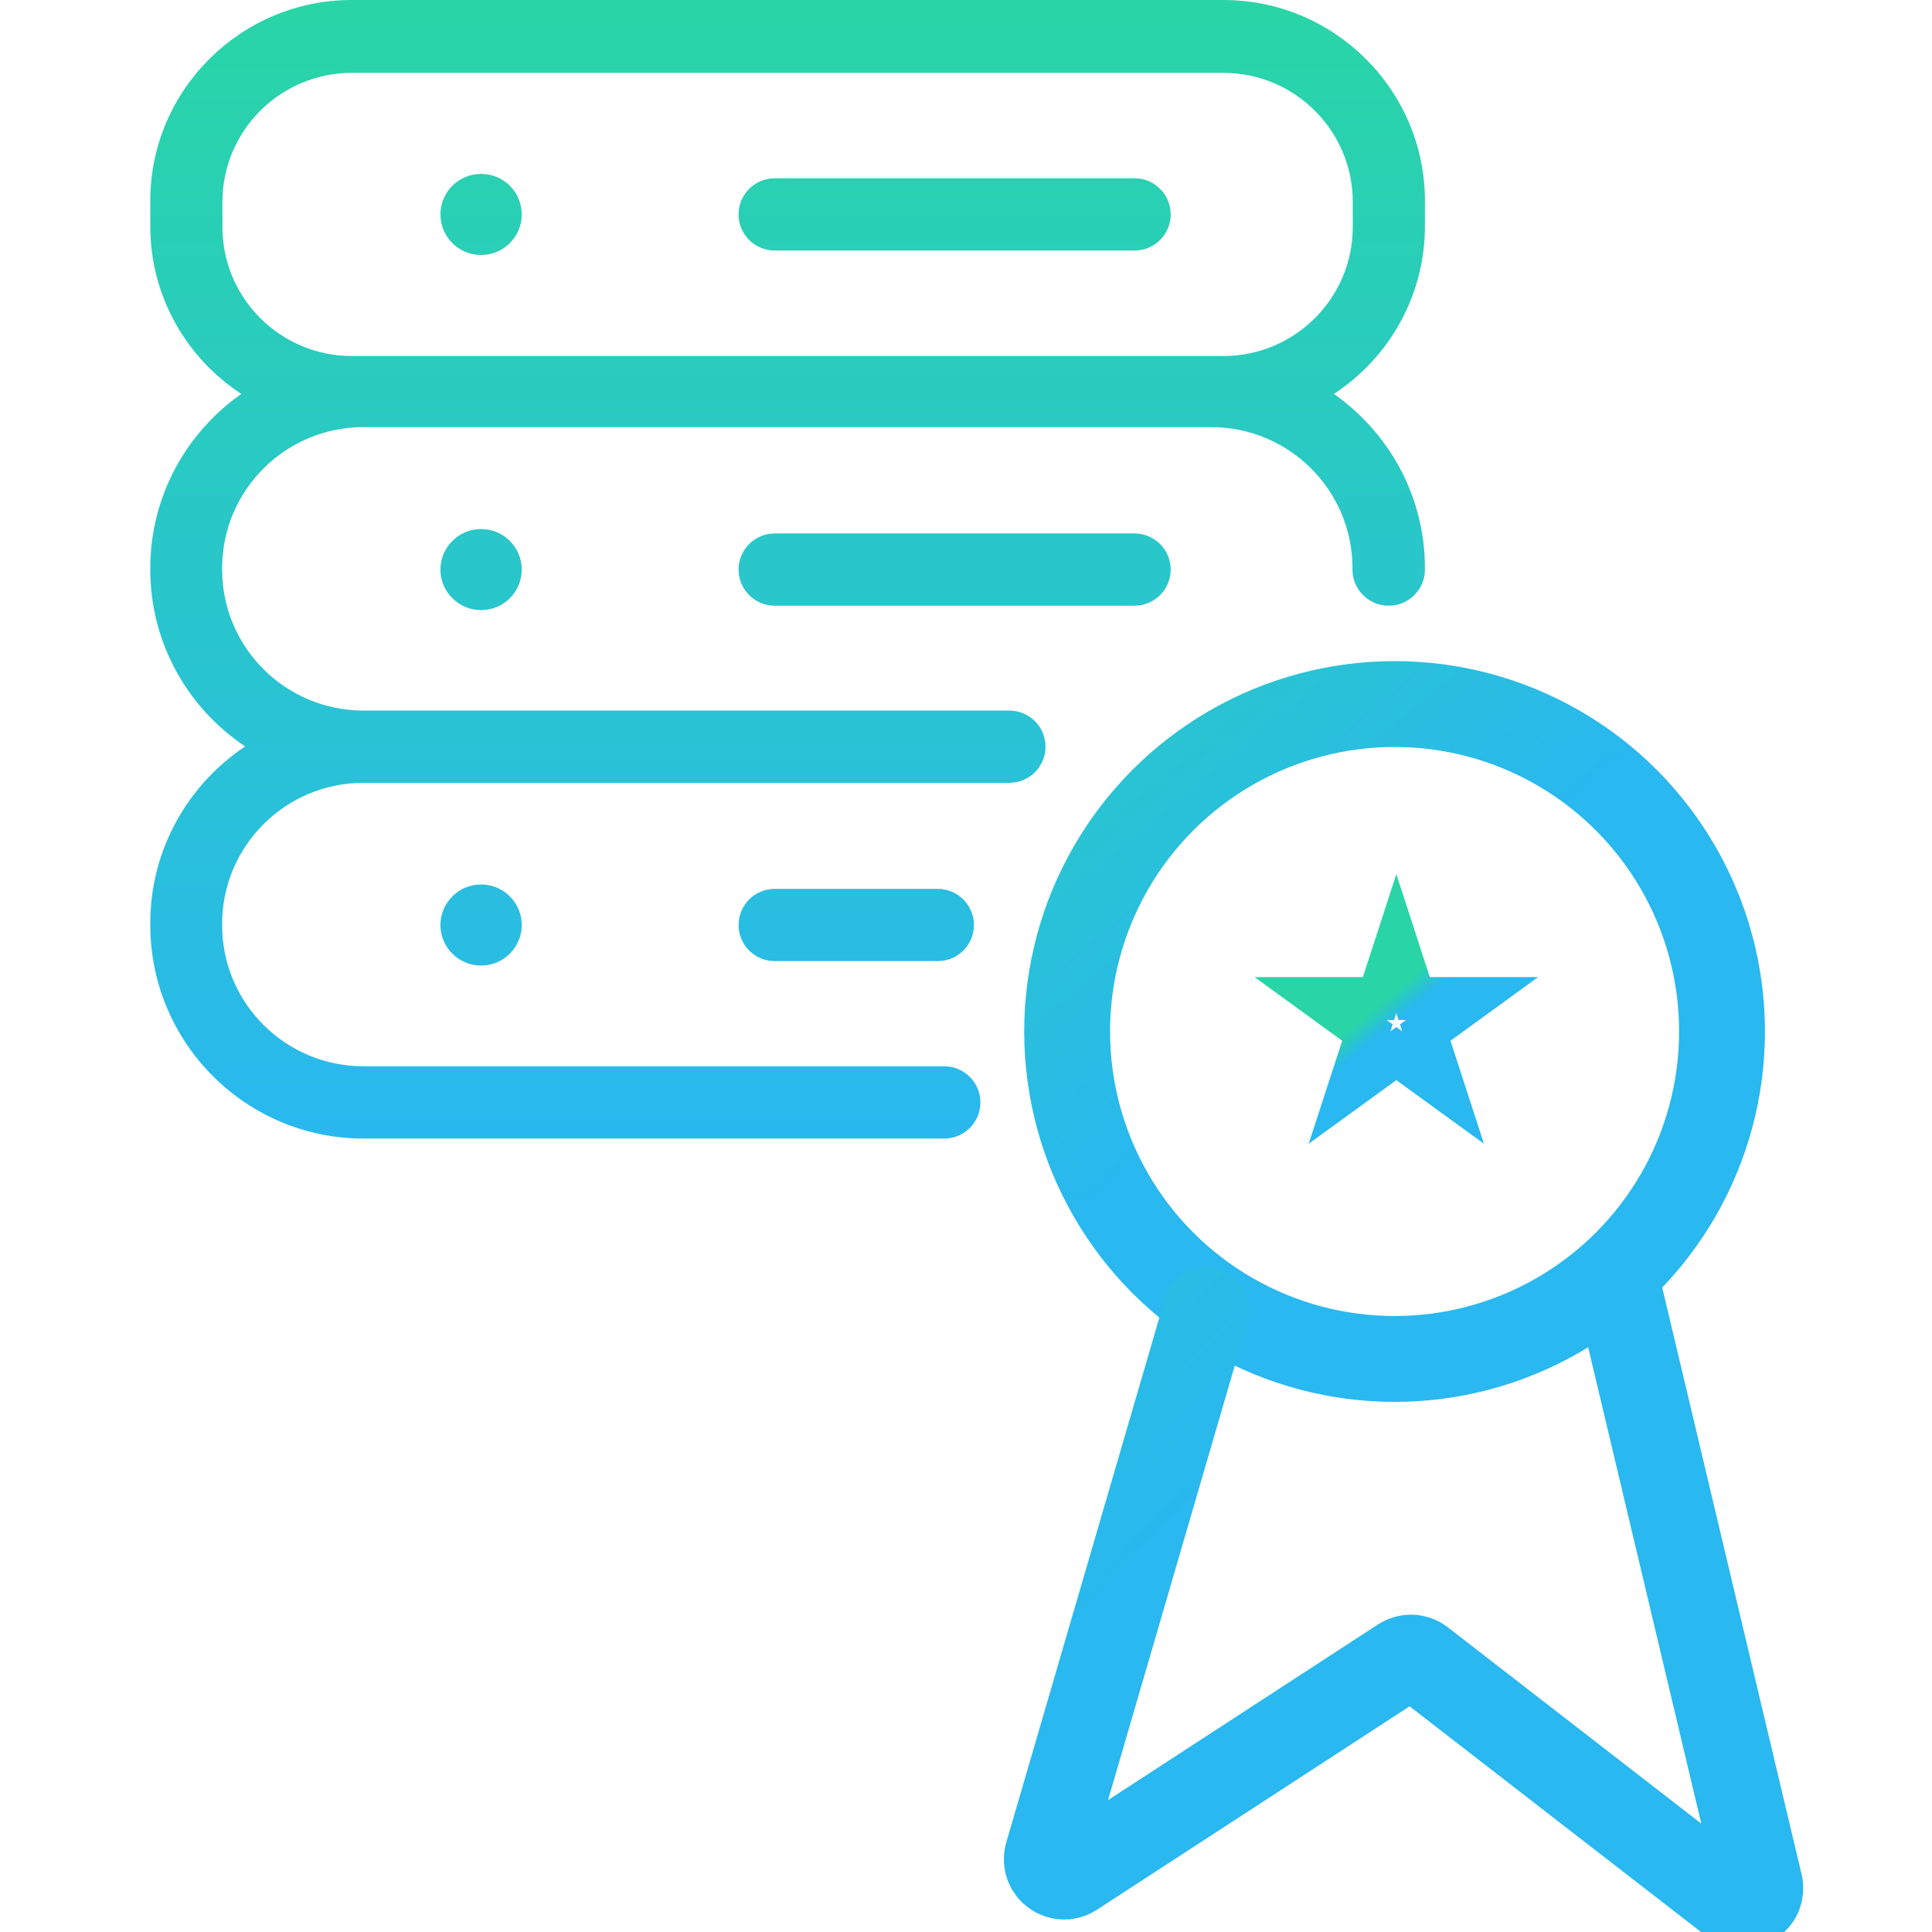 <svg width="90" height="90" viewBox="0 0 90 90" fill="none" xmlns="http://www.w3.org/2000/svg">
<g clip-path="url(#clip0_5783_37176)">
<circle cx="64.965" cy="48.051" r="15.254" stroke="url(#paint0_linear_5783_37176)" stroke-width="4" stroke-linecap="round"/>
<path d="M52.862 8.306H36.093C35.159 8.306 34.405 9.059 34.405 9.989C34.405 10.92 35.159 11.672 36.093 11.672H52.848C53.781 11.672 54.536 10.92 54.536 9.989C54.536 9.059 53.781 8.306 52.862 8.306Z" fill="url(#paint1_linear_5783_37176)"/>
<path d="M22.411 11.878C23.457 11.878 24.305 11.032 24.305 9.989C24.305 8.946 23.457 8.101 22.411 8.101C21.365 8.101 20.517 8.946 20.517 9.989C20.517 11.032 21.365 11.878 22.411 11.878Z" fill="url(#paint2_linear_5783_37176)"/>
<path d="M54.536 26.533C54.536 25.602 53.781 24.85 52.848 24.85H36.093C35.159 24.85 34.405 25.602 34.405 26.533C34.405 27.463 35.159 28.216 36.093 28.216H52.848C53.781 28.216 54.536 27.463 54.536 26.533Z" fill="url(#paint3_linear_5783_37176)"/>
<path d="M22.411 28.421C23.457 28.421 24.305 27.576 24.305 26.533C24.305 25.49 23.457 24.645 22.411 24.645C21.365 24.645 20.517 25.49 20.517 26.533C20.517 27.576 21.365 28.421 22.411 28.421Z" fill="url(#paint4_linear_5783_37176)"/>
<path d="M16.935 53.039H43.983C44.916 53.039 45.671 52.286 45.671 51.355C45.671 50.425 44.916 49.672 43.983 49.672H16.935C13.299 49.672 10.348 46.73 10.348 43.104V43.036C10.348 39.41 13.299 36.467 16.935 36.467H47.016C47.949 36.467 48.704 35.715 48.704 34.784C48.704 33.854 47.949 33.101 47.016 33.101H16.935C13.299 33.101 10.348 30.159 10.348 26.533V26.465C10.348 22.838 13.299 19.896 16.935 19.896H56.416C60.053 19.896 63.003 22.838 63.003 26.465V26.533C63.003 27.463 63.758 28.216 64.691 28.216C65.624 28.216 66.379 27.463 66.379 26.533V26.465C66.379 23.112 64.705 20.156 62.139 18.35C64.691 16.681 66.379 13.793 66.379 10.537V9.36C66.379 4.201 62.166 0 56.992 0H16.387C11.213 0 7 4.201 7 9.36V10.537C7 13.807 8.688 16.681 11.24 18.35C8.688 20.143 7 23.112 7 26.465V26.533C7 29.968 8.757 32.992 11.419 34.771C8.757 36.55 7 39.574 7 43.008V43.077C7 48.591 11.46 53.039 16.935 53.039ZM16.387 16.585C13.066 16.585 10.362 13.889 10.362 10.578V9.401C10.362 6.089 13.066 3.394 16.387 3.394H56.992C60.313 3.394 63.017 6.089 63.017 9.401V10.578C63.017 13.889 60.313 16.585 56.992 16.585H16.387Z" fill="url(#paint5_linear_5783_37176)"/>
<path d="M36.093 41.407C35.159 41.407 34.405 42.16 34.405 43.09C34.405 44.021 35.159 44.773 36.093 44.773H43.681C44.614 44.773 45.369 44.021 45.369 43.09C45.369 42.16 44.614 41.407 43.681 41.407H36.093Z" fill="url(#paint6_linear_5783_37176)"/>
<path d="M22.411 44.979C23.457 44.979 24.305 44.133 24.305 43.09C24.305 42.047 23.457 41.202 22.411 41.202C21.365 41.202 20.517 42.047 20.517 43.09C20.517 44.133 21.365 44.979 22.411 44.979Z" fill="url(#paint7_linear_5783_37176)"/>
<path d="M64.214 46.517H61.52L63.7 48.101L62.867 50.663L65.047 49.08L67.226 50.663L66.394 48.101L68.573 46.517H65.879L65.047 43.955L64.214 46.517Z" stroke="url(#paint8_linear_5783_37176)" stroke-width="2" stroke-linecap="round"/>
<path d="M56.195 61.018L48.797 86.382C48.587 87.102 49.385 87.695 50.013 87.286L65.284 77.348C65.573 77.16 65.948 77.175 66.22 77.386L80.698 88.599C81.301 89.065 82.155 88.515 81.979 87.773L75.262 59.492" stroke="url(#paint9_linear_5783_37176)" stroke-width="4" stroke-linecap="round"/>
</g>
<defs>
<linearGradient id="paint0_linear_5783_37176" x1="52.672" y1="7.612" x2="75.699" y2="35.288" gradientUnits="userSpaceOnUse">
<stop stop-color="#29D5A6"/>
<stop offset="1" stop-color="#29B8EF"/>
</linearGradient>
<linearGradient id="paint1_linear_5783_37176" x1="36.69" y1="0" x2="36.69" y2="53.039" gradientUnits="userSpaceOnUse">
<stop stop-color="#29D5A6"/>
<stop offset="1" stop-color="#29B8EF"/>
</linearGradient>
<linearGradient id="paint2_linear_5783_37176" x1="36.69" y1="0" x2="36.69" y2="53.039" gradientUnits="userSpaceOnUse">
<stop stop-color="#29D5A6"/>
<stop offset="1" stop-color="#29B8EF"/>
</linearGradient>
<linearGradient id="paint3_linear_5783_37176" x1="36.69" y1="0" x2="36.69" y2="53.039" gradientUnits="userSpaceOnUse">
<stop stop-color="#29D5A6"/>
<stop offset="1" stop-color="#29B8EF"/>
</linearGradient>
<linearGradient id="paint4_linear_5783_37176" x1="36.69" y1="0" x2="36.69" y2="53.039" gradientUnits="userSpaceOnUse">
<stop stop-color="#29D5A6"/>
<stop offset="1" stop-color="#29B8EF"/>
</linearGradient>
<linearGradient id="paint5_linear_5783_37176" x1="36.69" y1="0" x2="36.69" y2="53.039" gradientUnits="userSpaceOnUse">
<stop stop-color="#29D5A6"/>
<stop offset="1" stop-color="#29B8EF"/>
</linearGradient>
<linearGradient id="paint6_linear_5783_37176" x1="36.69" y1="0" x2="36.69" y2="53.039" gradientUnits="userSpaceOnUse">
<stop stop-color="#29D5A6"/>
<stop offset="1" stop-color="#29B8EF"/>
</linearGradient>
<linearGradient id="paint7_linear_5783_37176" x1="36.69" y1="0" x2="36.69" y2="53.039" gradientUnits="userSpaceOnUse">
<stop stop-color="#29D5A6"/>
<stop offset="1" stop-color="#29B8EF"/>
</linearGradient>
<linearGradient id="paint8_linear_5783_37176" x1="64.666" y1="46.412" x2="65.379" y2="47.269" gradientUnits="userSpaceOnUse">
<stop stop-color="#29D5A6"/>
<stop offset="1" stop-color="#29B8EF"/>
</linearGradient>
<linearGradient id="paint9_linear_5783_37176" x1="51.965" y1="-2.879" x2="90.289" y2="32.952" gradientUnits="userSpaceOnUse">
<stop stop-color="#29D5A6"/>
<stop offset="1" stop-color="#29B8EF"/>
</linearGradient>
<clipPath id="clip0_5783_37176">
<rect width="90" height="90" fill="white"/>
</clipPath>
</defs>
</svg>
